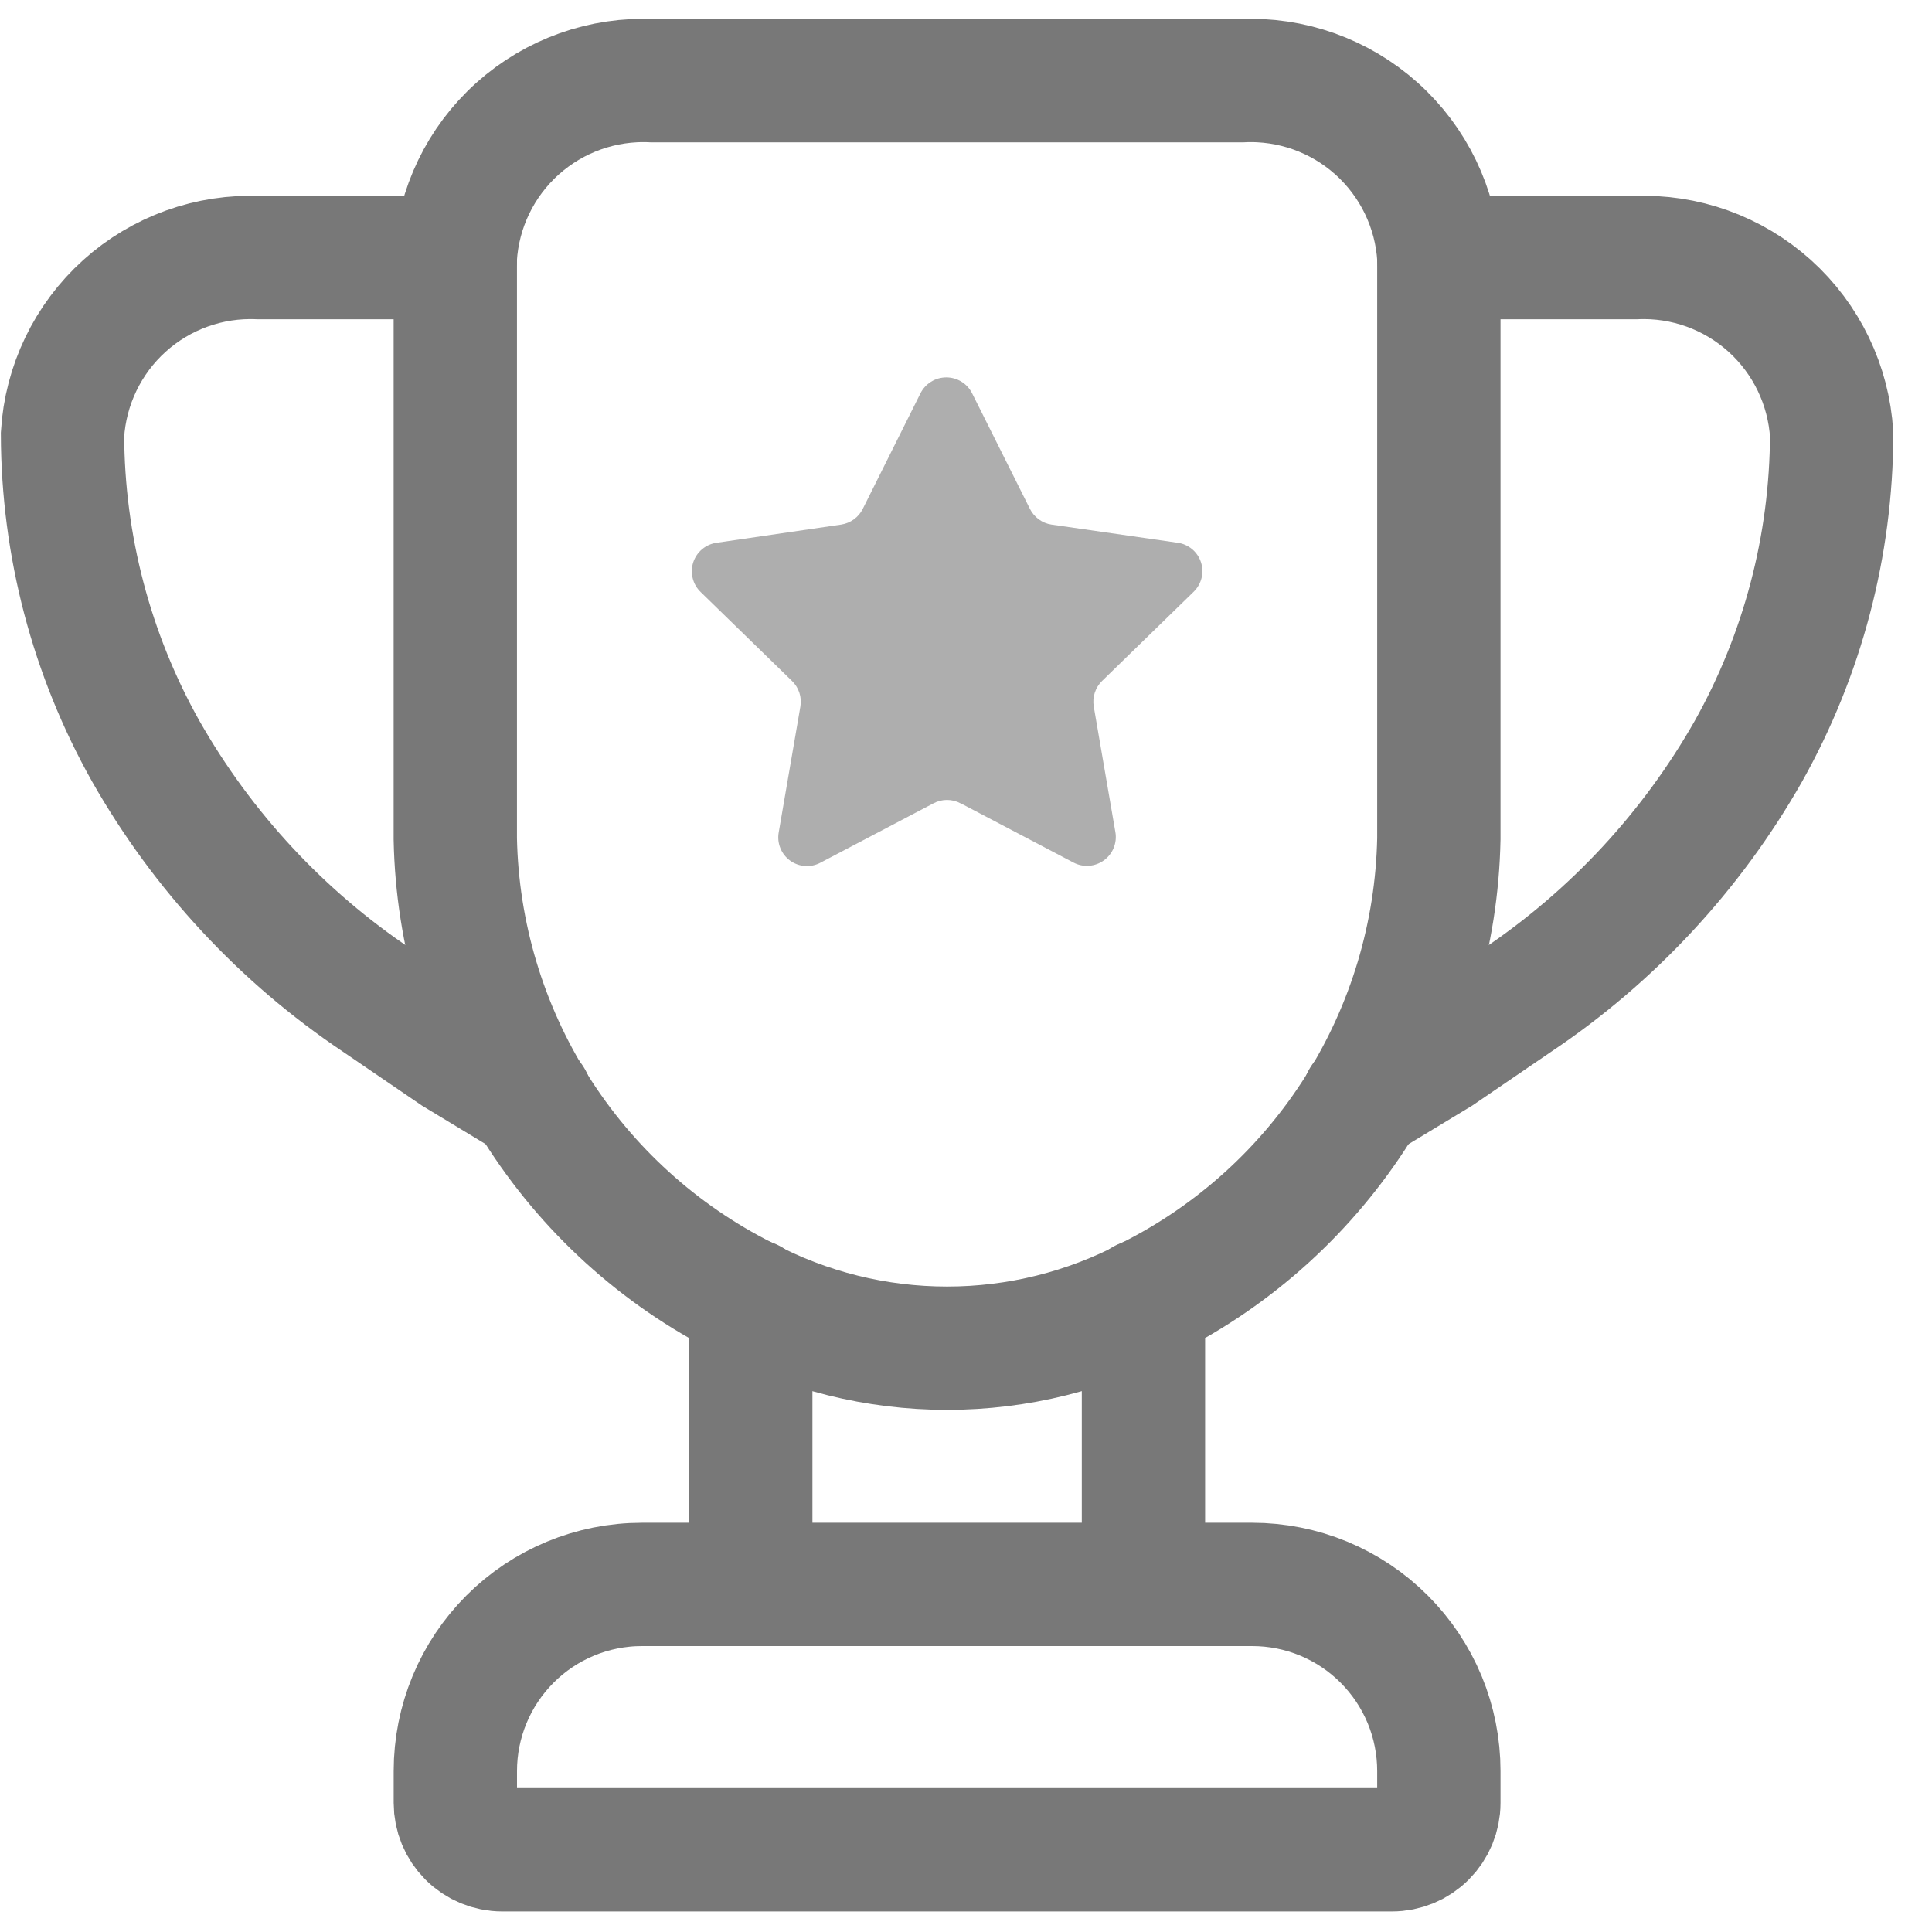 <svg width="47" height="47" viewBox="0 0 47 47" fill="none" xmlns="http://www.w3.org/2000/svg">
<path d="M30.205 1.963H15.874C14.668 1.904 13.489 2.324 12.591 3.129C11.692 3.935 11.148 5.063 11.076 6.267V20.406C11.122 22.731 11.801 25 13.041 26.968C14.281 28.936 16.034 30.528 18.112 31.573C19.63 32.378 21.322 32.798 23.039 32.798C24.757 32.798 26.449 32.378 27.967 31.573C30.045 30.528 31.798 28.936 33.038 26.968C34.278 25 34.957 22.731 35.003 20.406V6.267C34.931 5.063 34.386 3.935 33.488 3.129C32.59 2.324 31.41 1.904 30.205 1.963Z" stroke="#787878" stroke-width="3" stroke-linecap="round"/>
<path d="M35.003 6.267H39.782C40.984 6.214 42.158 6.636 43.052 7.441C43.945 8.246 44.486 9.371 44.559 10.571C44.551 13.27 43.855 15.921 42.534 18.275C41.152 20.708 39.222 22.785 36.897 24.342L35.003 25.634L33.154 26.753M11.077 6.267H6.298C5.096 6.214 3.922 6.636 3.028 7.441C2.135 8.246 1.594 9.371 1.521 10.571C1.528 13.27 2.224 15.922 3.546 18.275C4.928 20.708 6.858 22.785 9.183 24.342L11.077 25.634L12.926 26.753M18.264 38.544V31.636M27.817 38.544V31.636M15.618 38.544H30.462C31.058 38.544 31.649 38.661 32.2 38.889C32.751 39.118 33.251 39.452 33.673 39.874C34.095 40.296 34.429 40.796 34.658 41.347C34.886 41.898 35.003 42.489 35.003 43.085V43.86C35.003 44.162 34.883 44.452 34.669 44.666C34.456 44.88 34.166 45 33.863 45H12.217C11.914 45 11.624 44.88 11.411 44.666C11.197 44.452 11.077 44.162 11.077 43.86V43.085C11.077 41.881 11.555 40.726 12.406 39.875C13.257 39.023 14.412 38.544 15.616 38.544H15.618Z" stroke="#787878" stroke-width="3" stroke-linecap="round"/>
<path d="M23.372 19.543L26.118 20.985C26.234 21.046 26.364 21.072 26.495 21.062C26.625 21.052 26.75 21.006 26.856 20.929C26.962 20.852 27.044 20.747 27.093 20.626C27.142 20.504 27.157 20.372 27.134 20.243L26.608 17.188C26.589 17.076 26.597 16.96 26.633 16.851C26.668 16.743 26.729 16.644 26.811 16.565L29.033 14.401C29.128 14.31 29.196 14.195 29.229 14.067C29.262 13.94 29.257 13.805 29.217 13.68C29.177 13.555 29.102 13.444 29.001 13.359C28.9 13.275 28.777 13.22 28.647 13.203L25.578 12.761C25.466 12.744 25.36 12.7 25.269 12.633C25.178 12.566 25.104 12.478 25.054 12.377L23.651 9.573C23.593 9.455 23.504 9.356 23.392 9.287C23.281 9.217 23.152 9.181 23.021 9.181C22.89 9.181 22.761 9.217 22.65 9.287C22.538 9.356 22.448 9.455 22.39 9.573L20.99 12.377C20.94 12.479 20.866 12.567 20.774 12.633C20.683 12.7 20.576 12.744 20.464 12.761L17.439 13.203C17.309 13.22 17.186 13.273 17.084 13.357C16.983 13.441 16.907 13.552 16.865 13.678C16.824 13.803 16.819 13.937 16.851 14.065C16.882 14.193 16.949 14.309 17.044 14.401L19.266 16.565C19.348 16.644 19.41 16.742 19.446 16.851C19.482 16.96 19.49 17.075 19.471 17.188L18.945 20.243C18.921 20.372 18.933 20.506 18.982 20.628C19.03 20.75 19.112 20.856 19.218 20.934C19.324 21.012 19.45 21.058 19.581 21.068C19.712 21.077 19.843 21.049 19.959 20.987L22.704 19.545C22.807 19.489 22.922 19.46 23.038 19.46C23.155 19.46 23.27 19.489 23.372 19.545" fill="#AEAEAE"/>
</svg>
